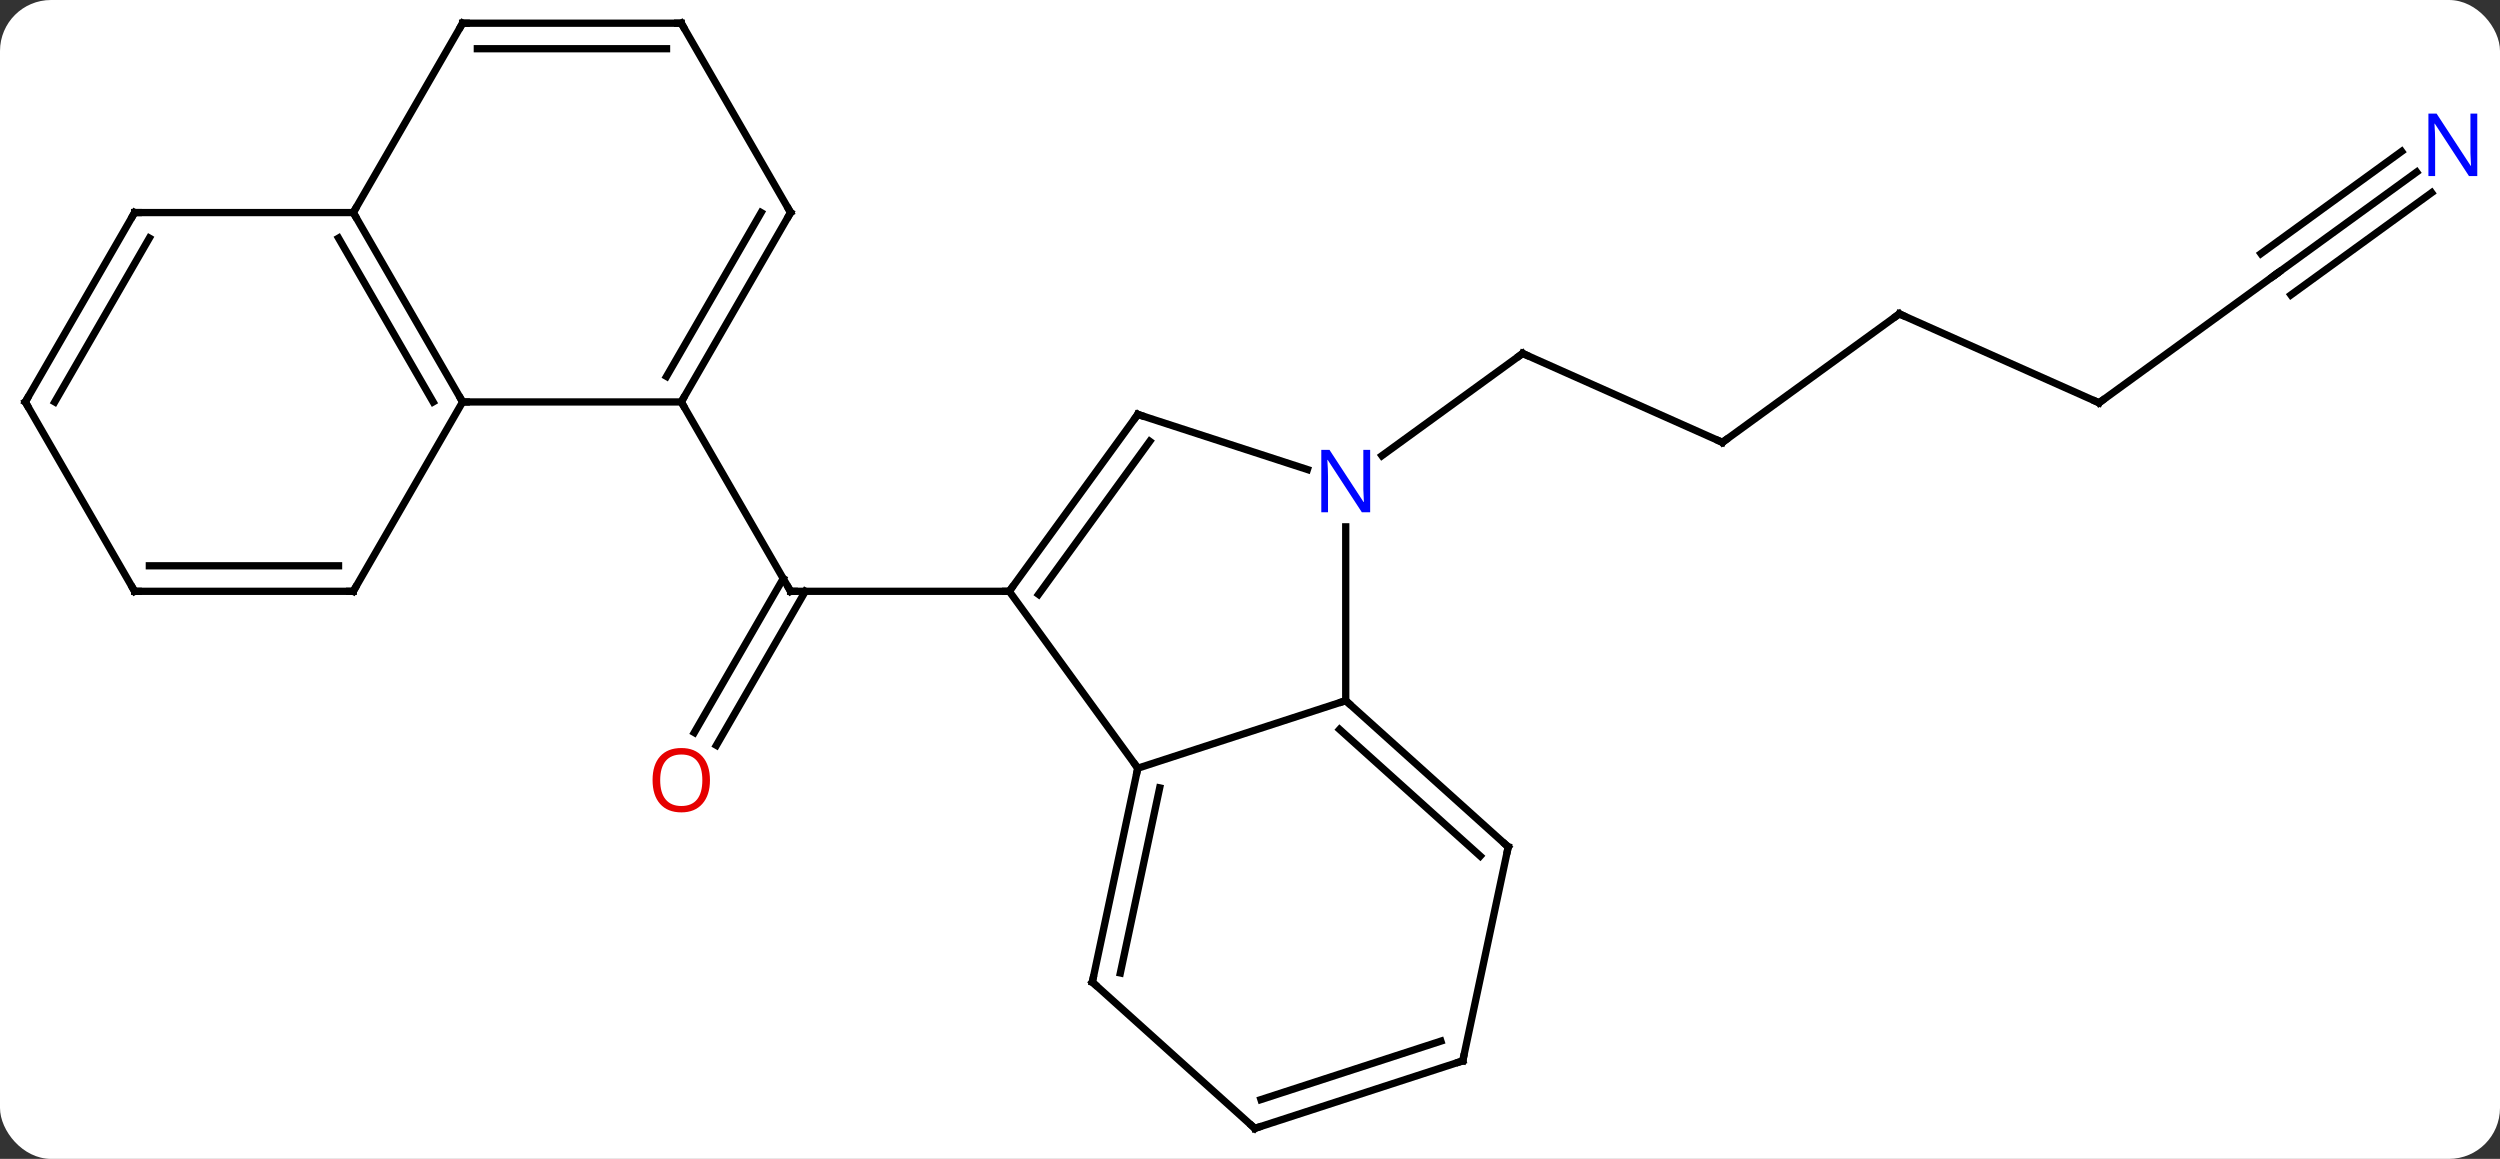 <svg width="343" viewBox="0 0 343 159" style="fill-opacity:1; color-rendering:auto; color-interpolation:auto; text-rendering:auto; stroke:black; stroke-linecap:square; stroke-miterlimit:10; shape-rendering:auto; stroke-opacity:1; fill:black; stroke-dasharray:none; font-weight:normal; stroke-width:1; font-family:'Open Sans'; font-style:normal; stroke-linejoin:miter; font-size:12; stroke-dashoffset:0; image-rendering:auto;" height="159" class="cas-substance-image" xmlns:xlink="http://www.w3.org/1999/xlink" xmlns="http://www.w3.org/2000/svg"><rect x="0" y="0" width="343" height="159" fill="#333333" stroke="none"/><svg class="cas-substance-single-component"><rect y="0" x="0" width="343" stroke="none" ry="7" rx="7" height="159" fill="white" class="cas-substance-group"/><svg y="0" x="0" width="343" viewBox="0 0 343 159" style="fill:black;" height="159" class="cas-substance-single-component-image"><svg><g><g transform="translate(170,79)" style="text-rendering:geometricPrecision; color-rendering:optimizeQuality; color-interpolation:linearRGB; stroke-linecap:butt; image-rendering:optimizeQuality;"><line y2="21.51" y1="0.377" x2="-74.742" x1="-62.54" style="fill:none;"/><line y2="23.26" y1="2.127" x2="-71.711" x1="-59.509" style="fill:none;"/><line y2="2.127" y1="2.127" x2="-31.53" x1="-61.53" style="fill:none;"/><line y2="-23.853" y1="2.127" x2="-76.53" x1="-61.53" style="fill:none;"/><line y2="-18.306" y1="-30.507" x2="66.312" x1="38.907" style="fill:none;"/><line y2="-16.483" y1="-30.507" x2="19.604" x1="38.907" style="fill:none;"/><line y2="-35.937" y1="-18.306" x2="90.582" x1="66.312" style="fill:none;"/><line y2="-23.736" y1="-35.937" x2="117.99" x1="90.582" style="fill:none;"/><line y2="-41.37" y1="-23.736" x2="142.26" x1="117.99" style="fill:none;"/><line y2="-55.393" y1="-41.37" x2="161.56" x1="142.26" style="fill:none;"/><line y2="-58.225" y1="-44.202" x2="159.503" x1="140.203" style="fill:none;"/><line y2="-52.562" y1="-38.538" x2="163.618" x1="144.317" style="fill:none;"/><line y2="2.127" y1="26.397" x2="-31.53" x1="-13.896" style="fill:none;"/><line y2="17.127" y1="26.397" x2="14.634" x1="-13.896" style="fill:none;"/><line y2="55.743" y1="26.397" x2="-20.133" x1="-13.896" style="fill:none;"/><line y2="54.494" y1="29.101" x2="-16.289" x1="-10.893" style="fill:none;"/><line y2="-22.143" y1="2.127" x2="-13.896" x1="-31.53" style="fill:none;"/><line y2="-18.451" y1="2.55" x2="-12.252" x1="-27.511" style="fill:none;"/><line y2="-6.717" y1="17.127" x2="14.634" x1="14.634" style="fill:none;"/><line y2="37.2" y1="17.127" x2="36.93" x1="14.634" style="fill:none;"/><line y2="38.449" y1="21.08" x2="33.086" x1="13.794" style="fill:none;"/><line y2="75.816" y1="55.743" x2="2.16" x1="-20.133" style="fill:none;"/><line y2="-14.58" y1="-22.143" x2="9.38" x1="-13.896" style="fill:none;"/><line y2="66.546" y1="37.2" x2="30.693" x1="36.93" style="fill:none;"/><line y2="66.546" y1="75.816" x2="30.693" x1="2.16" style="fill:none;"/><line y2="63.842" y1="71.863" x2="27.69" x1="3" style="fill:none;"/><line y2="-23.853" y1="-23.853" x2="-106.53" x1="-76.53" style="fill:none;"/><line y2="-49.836" y1="-23.853" x2="-61.53" x1="-76.53" style="fill:none;"/><line y2="-49.836" y1="-27.353" x2="-65.571" x1="-78.551" style="fill:none;"/><line y2="-49.836" y1="-23.853" x2="-121.53" x1="-106.53" style="fill:none;"/><line y2="-46.336" y1="-23.853" x2="-123.551" x1="-110.572" style="fill:none;"/><line y2="2.127" y1="-23.853" x2="-121.53" x1="-106.53" style="fill:none;"/><line y2="-75.816" y1="-49.836" x2="-76.53" x1="-61.53" style="fill:none;"/><line y2="-75.816" y1="-49.836" x2="-106.53" x1="-121.53" style="fill:none;"/><line y2="-49.836" y1="-49.836" x2="-151.53" x1="-121.53" style="fill:none;"/><line y2="2.127" y1="2.127" x2="-151.53" x1="-121.53" style="fill:none;"/><line y2="-1.373" y1="-1.373" x2="-149.509" x1="-123.551" style="fill:none;"/><line y2="-75.816" y1="-75.816" x2="-106.53" x1="-76.53" style="fill:none;"/><line y2="-72.316" y1="-72.316" x2="-104.509" x1="-78.551" style="fill:none;"/><line y2="-23.853" y1="-49.836" x2="-166.53" x1="-151.53" style="fill:none;"/><line y2="-23.853" y1="-46.336" x2="-162.488" x1="-149.509" style="fill:none;"/><line y2="-23.853" y1="2.127" x2="-166.53" x1="-151.53" style="fill:none;"/><path style="fill:none; stroke-miterlimit:5;" d="M-61.03 2.127 L-61.53 2.127 L-61.78 1.694"/></g><g transform="translate(170,79)" style="stroke-linecap:butt; fill:rgb(230,0,0); text-rendering:geometricPrecision; color-rendering:optimizeQuality; image-rendering:optimizeQuality; font-family:'Open Sans'; stroke:rgb(230,0,0); color-interpolation:linearRGB; stroke-miterlimit:5;"><path style="stroke:none;" d="M-72.593 28.037 Q-72.593 30.099 -73.632 31.279 Q-74.671 32.459 -76.514 32.459 Q-78.405 32.459 -79.436 31.294 Q-80.468 30.13 -80.468 28.021 Q-80.468 25.927 -79.436 24.779 Q-78.405 23.63 -76.514 23.63 Q-74.655 23.63 -73.624 24.802 Q-72.593 25.974 -72.593 28.037 ZM-79.421 28.037 Q-79.421 29.771 -78.678 30.677 Q-77.936 31.584 -76.514 31.584 Q-75.093 31.584 -74.366 30.685 Q-73.639 29.787 -73.639 28.037 Q-73.639 26.302 -74.366 25.412 Q-75.093 24.521 -76.514 24.521 Q-77.936 24.521 -78.678 25.419 Q-79.421 26.318 -79.421 28.037 Z"/><path style="fill:none; stroke:black;" d="M39.364 -30.304 L38.907 -30.507 L38.502 -30.213"/><path style="fill:none; stroke:black;" d="M65.855 -18.509 L66.312 -18.306 L66.716 -18.6"/><path style="fill:none; stroke:black;" d="M90.177 -35.643 L90.582 -35.937 L91.039 -35.734"/><path style="fill:none; stroke:black;" d="M117.533 -23.939 L117.99 -23.736 L118.394 -24.03"/><path style="fill:none; stroke:black;" d="M141.856 -41.076 L142.26 -41.37 L142.665 -41.664"/><path style="fill:rgb(0,5,255); stroke:none;" d="M169.882 -54.848 L168.741 -54.848 L164.053 -62.035 L164.007 -62.035 Q164.1 -60.77 164.1 -59.723 L164.1 -54.848 L163.178 -54.848 L163.178 -63.41 L164.303 -63.41 L168.975 -56.254 L169.022 -56.254 Q169.022 -56.41 168.975 -57.27 Q168.928 -58.129 168.944 -58.504 L168.944 -63.41 L169.882 -63.41 L169.882 -54.848 Z"/><path style="fill:none; stroke:black;" d="M-14 26.886 L-13.896 26.397 L-14.19 25.992"/><path style="fill:none; stroke:black;" d="M-31.236 1.722 L-31.53 2.127 L-32.03 2.127"/><path style="fill:none; stroke:black;" d="M15.006 17.462 L14.634 17.127 L14.159 17.282"/><path style="fill:none; stroke:black;" d="M-20.029 55.254 L-20.133 55.743 L-19.761 56.078"/><path style="fill:none; stroke:black;" d="M-14.19 -21.738 L-13.896 -22.143 L-13.421 -21.988"/><path style="fill:rgb(0,5,255); stroke:none;" d="M17.986 -8.717 L16.845 -8.717 L12.157 -15.904 L12.111 -15.904 Q12.204 -14.639 12.204 -13.592 L12.204 -8.717 L11.282 -8.717 L11.282 -17.279 L12.407 -17.279 L17.079 -10.123 L17.126 -10.123 Q17.126 -10.279 17.079 -11.139 Q17.032 -11.998 17.048 -12.373 L17.048 -17.279 L17.986 -17.279 L17.986 -8.717 Z"/><path style="fill:none; stroke:black;" d="M36.558 36.865 L36.93 37.2 L36.826 37.689"/><path style="fill:none; stroke:black;" d="M1.788 75.481 L2.16 75.816 L2.635 75.662"/><path style="fill:none; stroke:black;" d="M30.797 66.057 L30.693 66.546 L30.218 66.701"/><path style="fill:none; stroke:black;" d="M-76.28 -24.286 L-76.53 -23.853 L-76.28 -23.42"/><path style="fill:none; stroke:black;" d="M-106.78 -24.286 L-106.53 -23.853 L-106.03 -23.853"/><path style="fill:none; stroke:black;" d="M-61.78 -49.403 L-61.53 -49.836 L-61.78 -50.269"/><path style="fill:none; stroke:black;" d="M-121.28 -49.403 L-121.53 -49.836 L-121.28 -50.269"/><path style="fill:none; stroke:black;" d="M-121.28 1.694 L-121.53 2.127 L-122.03 2.127"/><path style="fill:none; stroke:black;" d="M-76.28 -75.383 L-76.53 -75.816 L-77.03 -75.816"/><path style="fill:none; stroke:black;" d="M-106.78 -75.383 L-106.53 -75.816 L-106.03 -75.816"/><path style="fill:none; stroke:black;" d="M-151.03 -49.836 L-151.53 -49.836 L-151.78 -49.403"/><path style="fill:none; stroke:black;" d="M-151.03 2.127 L-151.53 2.127 L-151.78 1.694"/><path style="fill:none; stroke:black;" d="M-166.28 -24.286 L-166.53 -23.853 L-166.28 -23.42"/></g></g></svg></svg></svg></svg>